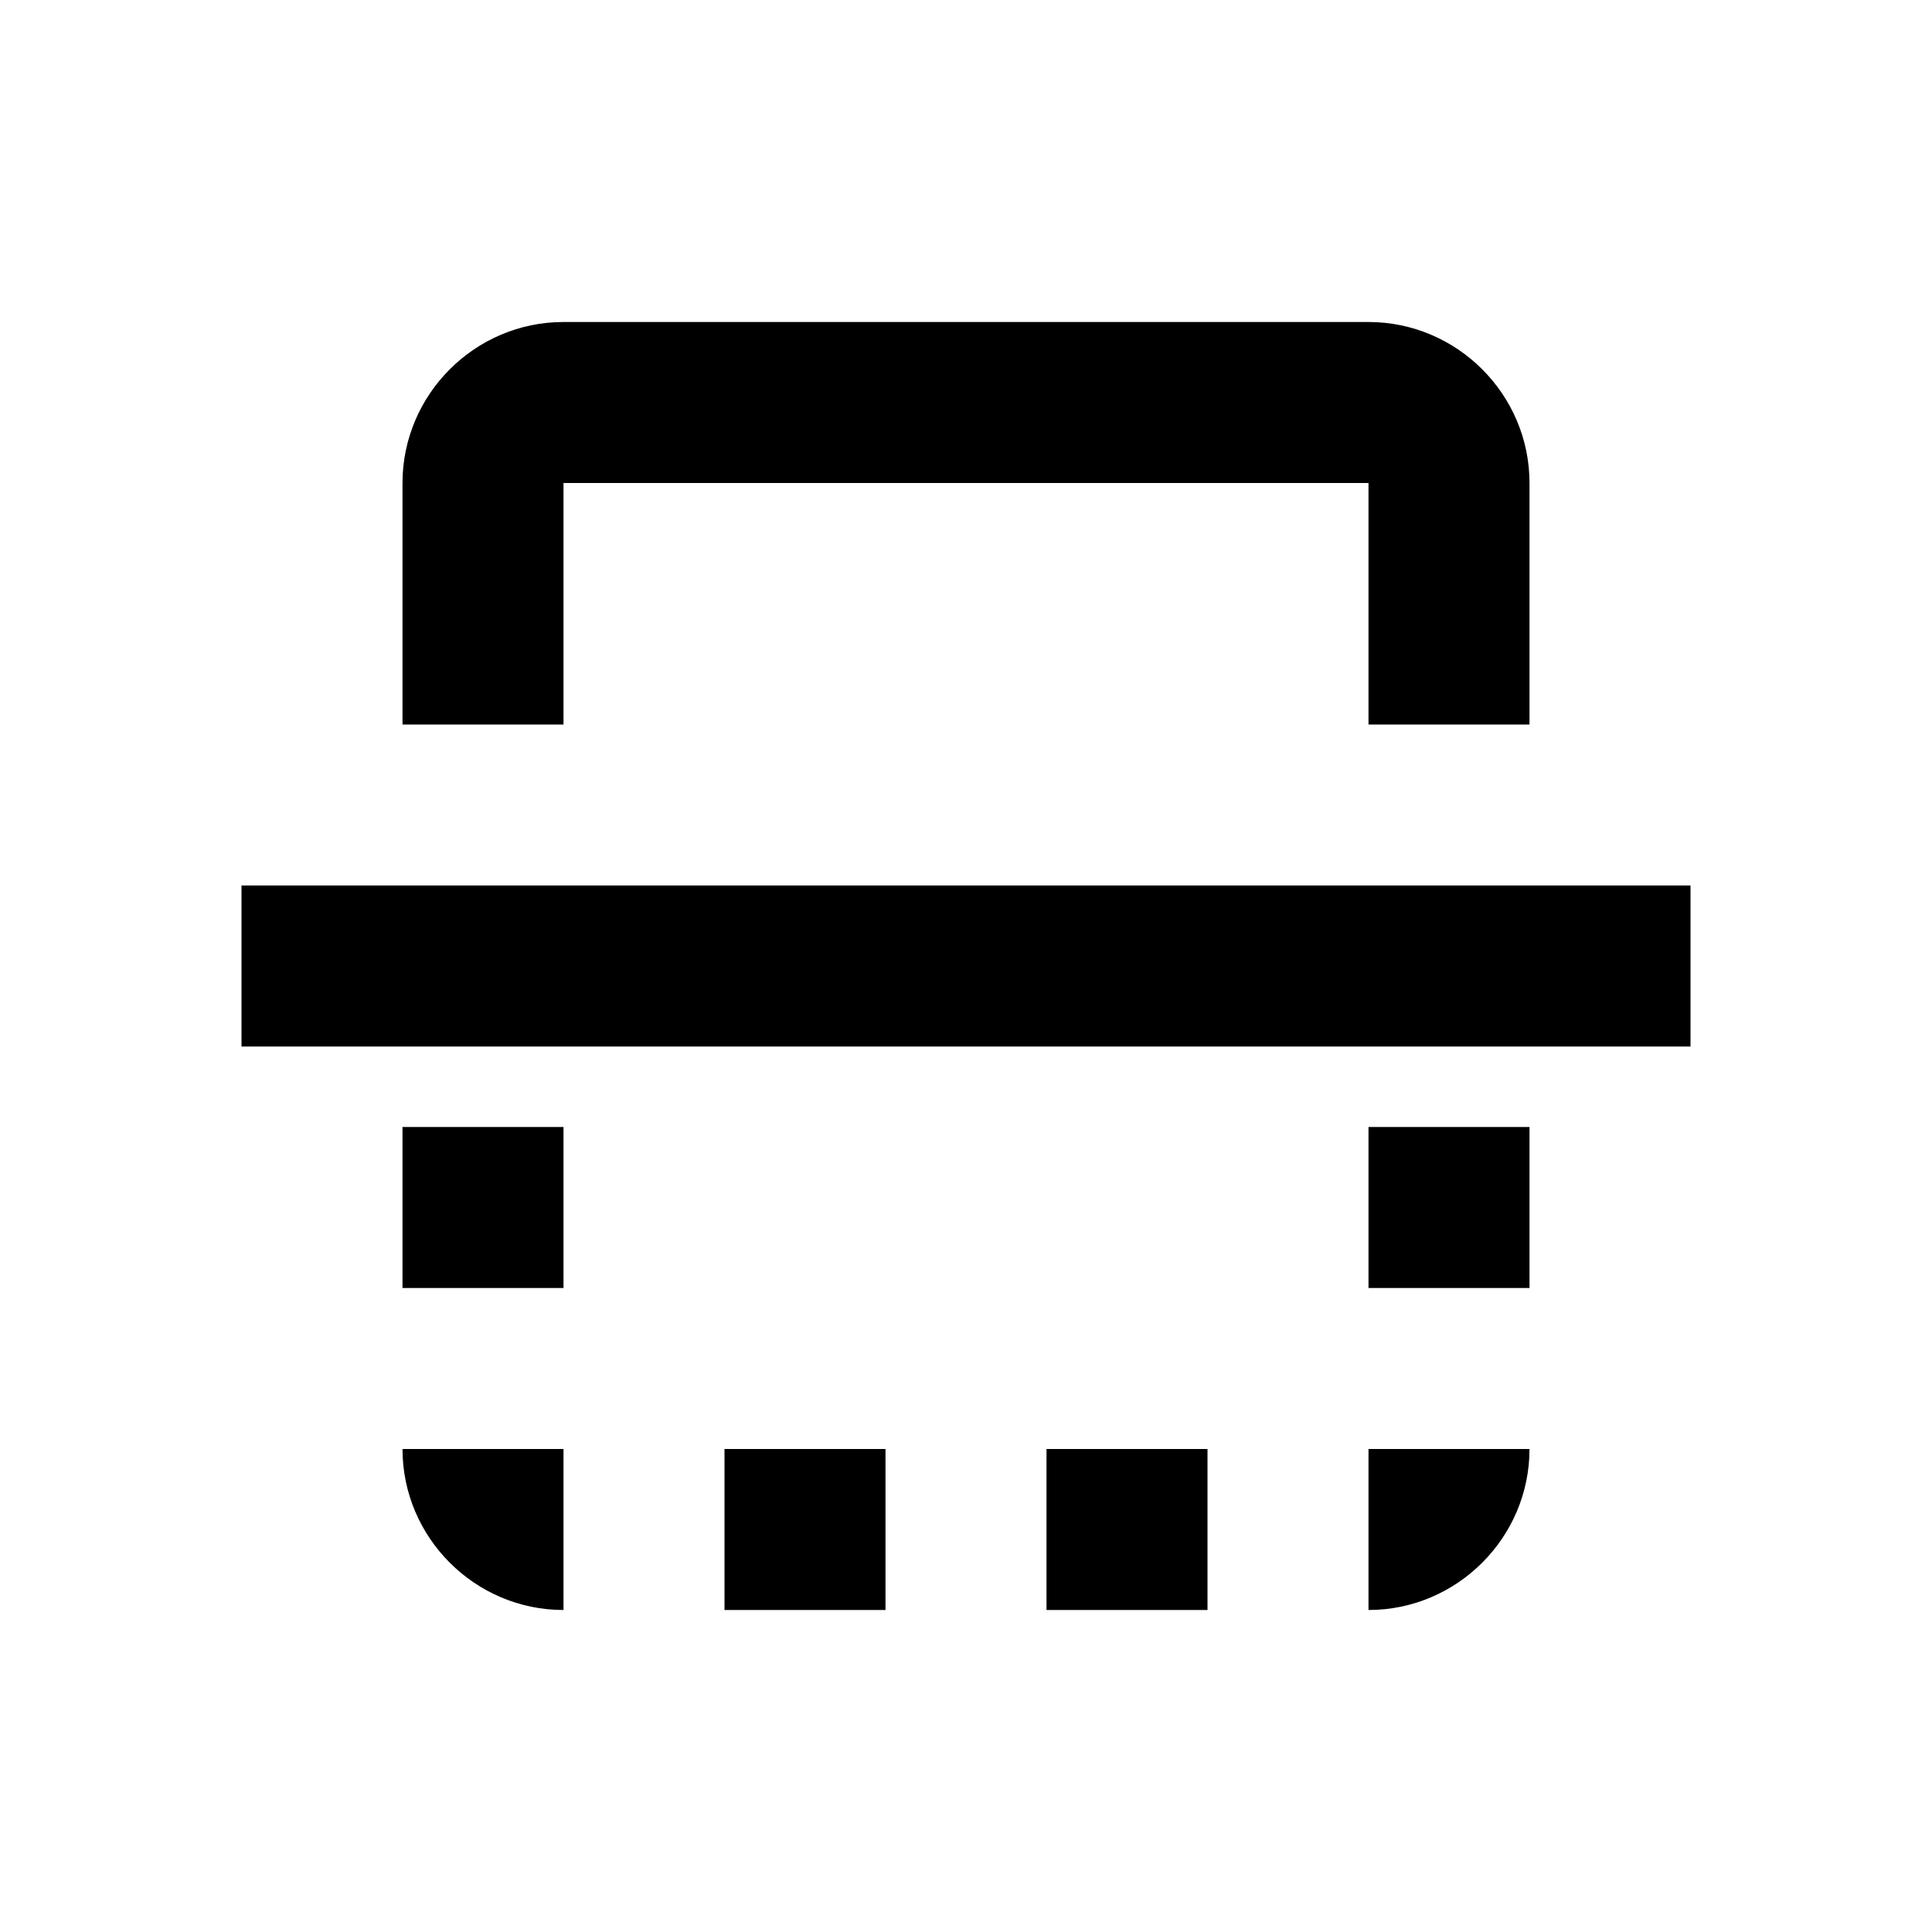 <?xml version="1.0" encoding="UTF-8"?>
<svg width="24px" height="24px" viewBox="0 0 24 24" version="1.1" xmlns="http://www.w3.org/2000/svg" xmlns:xlink="http://www.w3.org/1999/xlink">
    <!-- Generator: Sketch 51.3 (57544) - http://www.bohemiancoding.com/sketch -->
    <title>icon-flip-vertically</title>
    <desc>Created with Sketch.</desc>
    <defs></defs>
    <g id="icon-flip-vertically" stroke="none" stroke-width="1" fill="none" fill-rule="evenodd">
        <path d="M14,19 L16,19 L16,17 L14,17 L14,19 Z M18,11 L20,11 L20,9 L18,9 L18,11 Z M4,7 L4,17 C4,18.1 4.9,19 6,19 L9,19 L9,17 L6,17 L6,7 L9,7 L9,5 L6,5 C4.9,5 4,5.9 4,7 Z M18,5 L18,7 L20,7 C20,5.9 19.1,5 18,5 Z M11,21 L13,21 L13,3 L11,3 L11,21 Z M18,15 L20,15 L20,13 L18,13 L18,15 Z M14,7 L16,7 L16,5 L14,5 L14,7 Z M18,19 C19.1,19 20,18.1 20,17 L18,17 L18,19 Z" id="Shape" fill="#000000" fill-rule="nonzero" transform="translate(12, 12) rotate(90) translate(-12, -12) "></path>
    </g>
</svg>